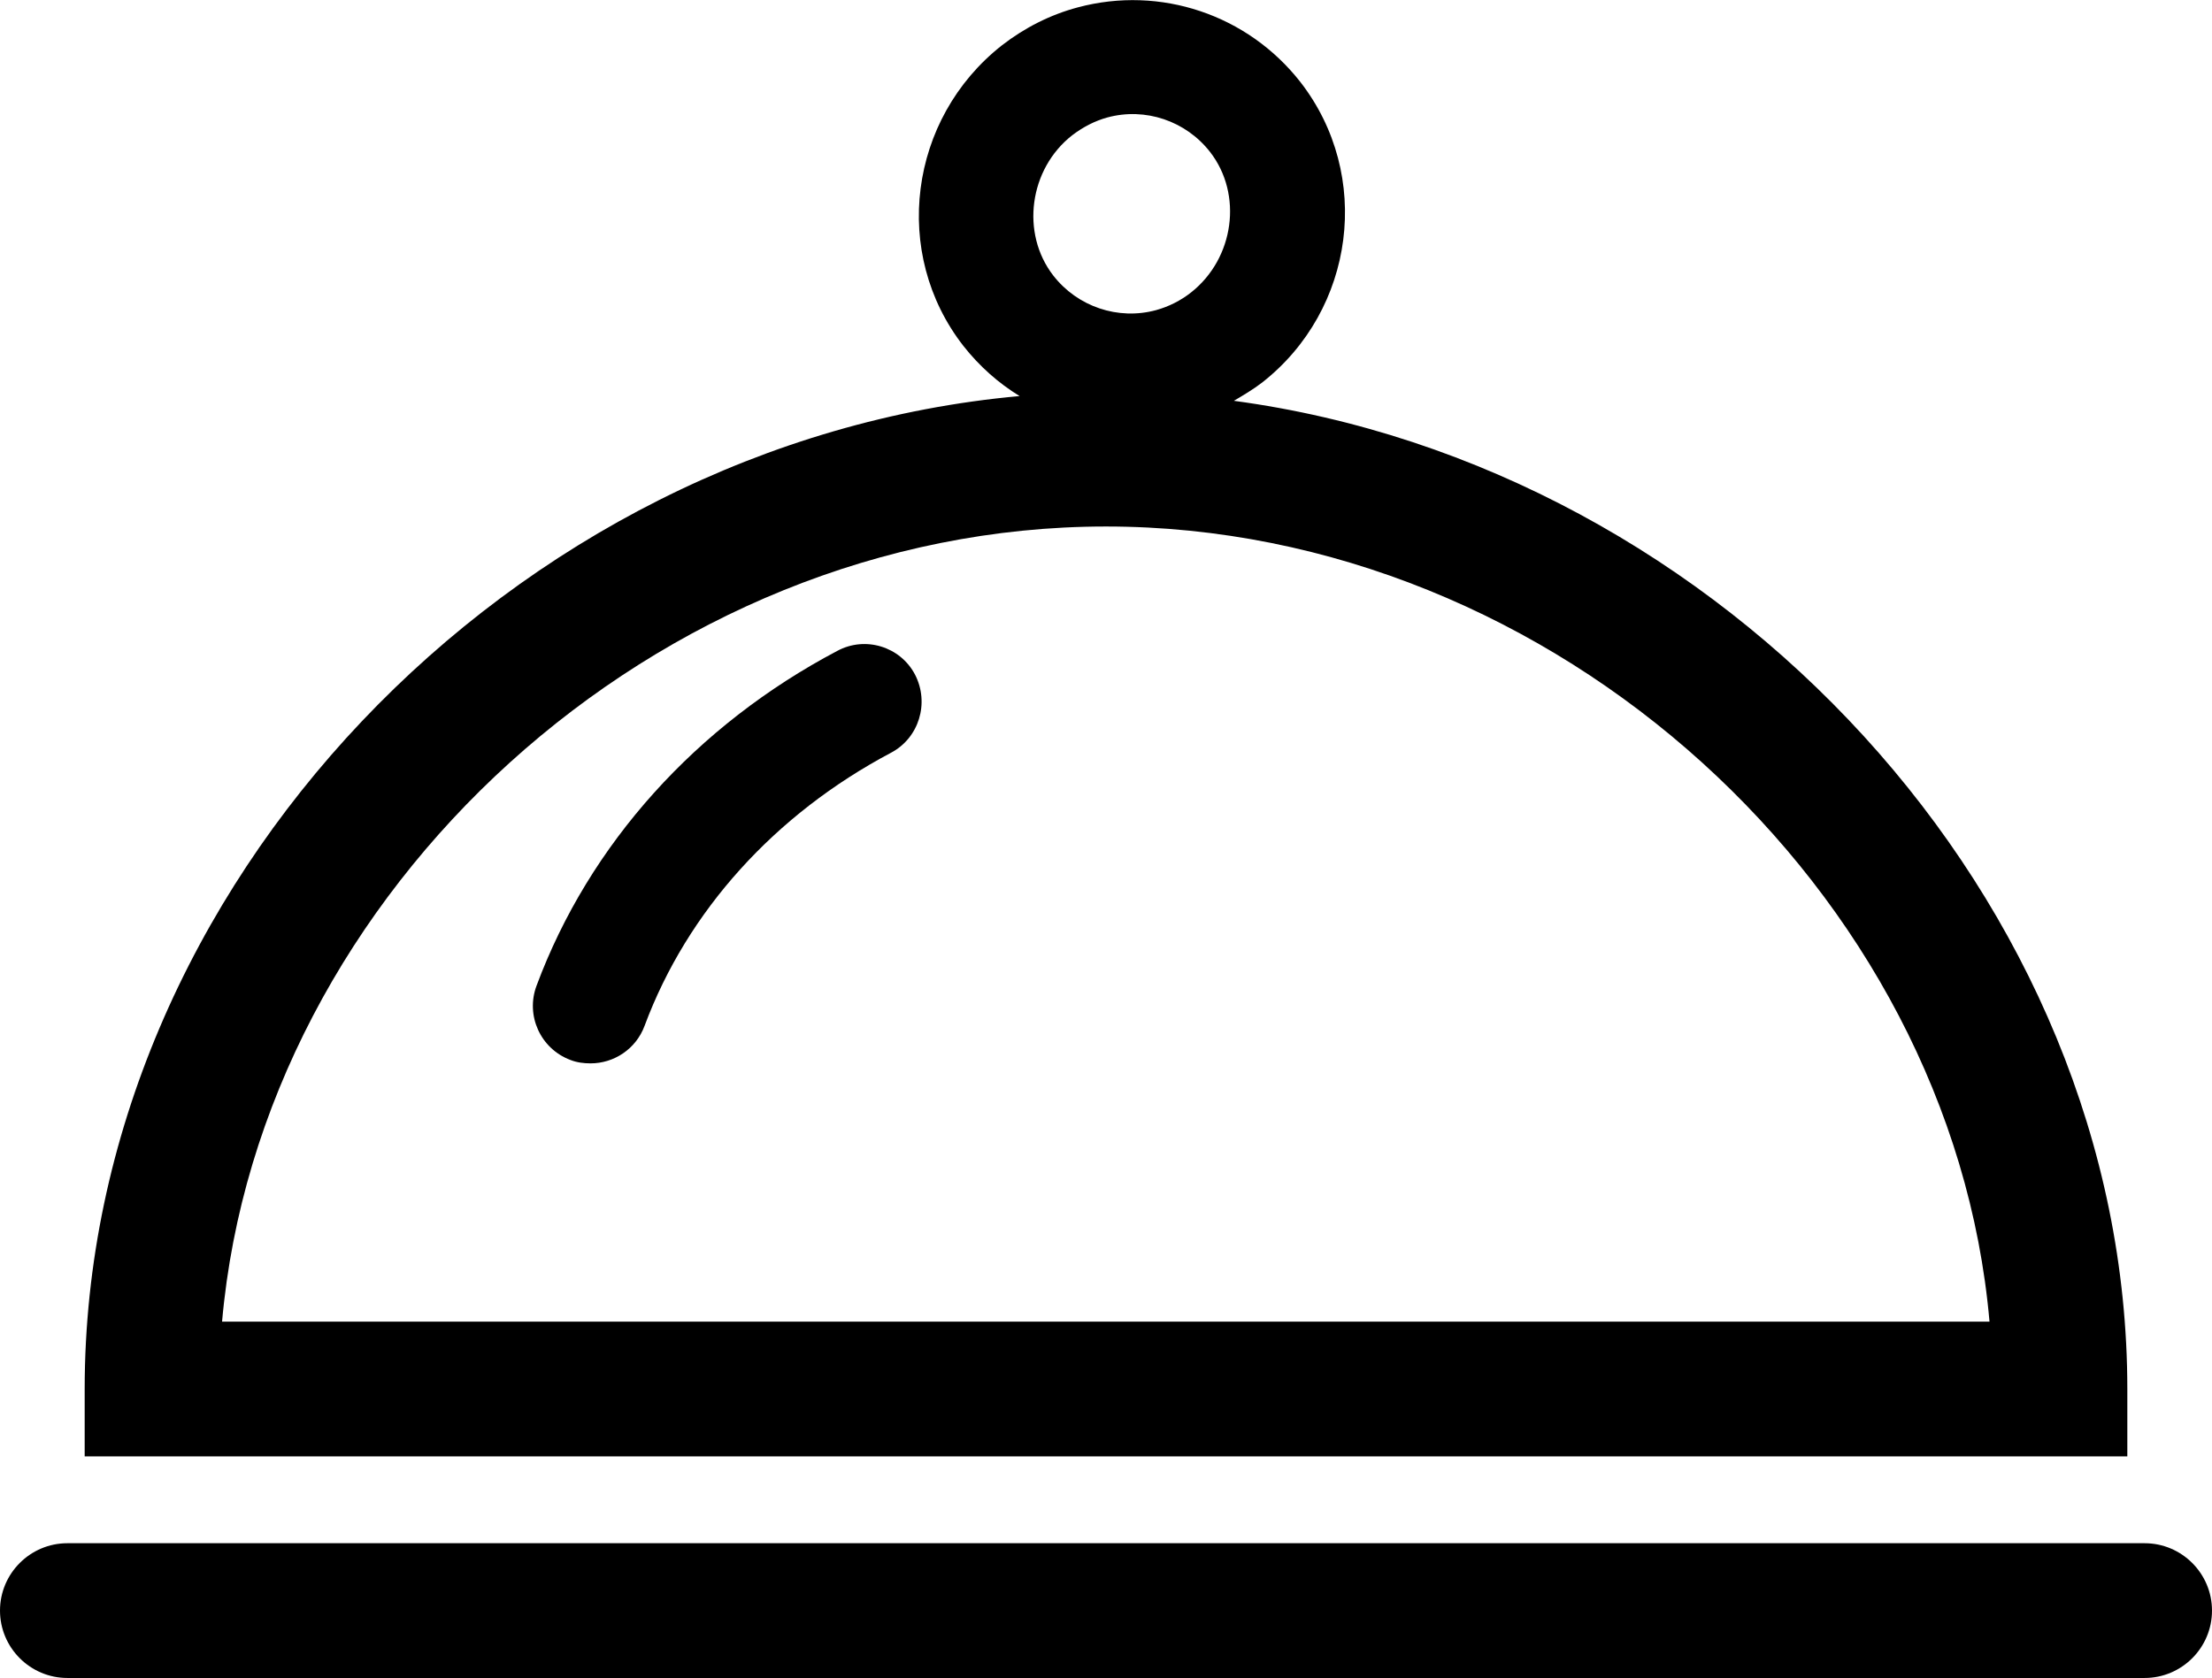 <svg xmlns="http://www.w3.org/2000/svg" viewBox="0 0 512 388.5"><path d="M492.4 337.2v-15.6c0-113.2-93.7-213.6-206.8-228.8 2.2-1.3 4.4-2.6 6.5-4.2 21.6-16.9 25.6-48.1 8.9-69.6-12.2-15.6-32.4-22.4-51.5-17.3-6.4 1.7-12.3 4.7-17.6 8.8-21.6 17-25.6 48.2-8.9 69.6 3.7 4.7 8.1 8.6 13 11.6C118.6 102.3 19.6 205.2 19.6 321.6v15.6h472.8zM248.2 31.3c2.5-1.9 5.2-3.3 8.1-4.1 8.8-2.4 18.2.8 23.8 8 7.6 9.8 5.6 24.6-4.4 32.5-2.4 1.9-5.2 3.3-8.1 4.1-8.8 2.4-18.2-.8-23.8-8-7.6-9.8-5.6-24.7 4.4-32.5zm7.8 90.6c103.9 0 195.8 84.3 204.5 184.1H51.4C60.2 206.3 152 121.9 256 121.9z"/><path d="M193.8 150.7c-32.6 17.2-57.4 44.7-69.6 77.5-2.6 6.9.9 14.6 7.8 17.2 1.5.6 3.1.8 4.7.8 5.4 0 10.5-3.3 12.5-8.7 9.9-26.6 30.2-49 57-63.2 6.5-3.4 9-11.5 5.6-18.1-3.4-6.5-11.5-9-18-5.5zM496.4 357.3H15.6c-8.6 0-15.6 7-15.6 15.6s7 15.6 15.6 15.6h480.8c8.6 0 15.6-7 15.6-15.6s-7-15.6-15.6-15.6z"/></svg>
